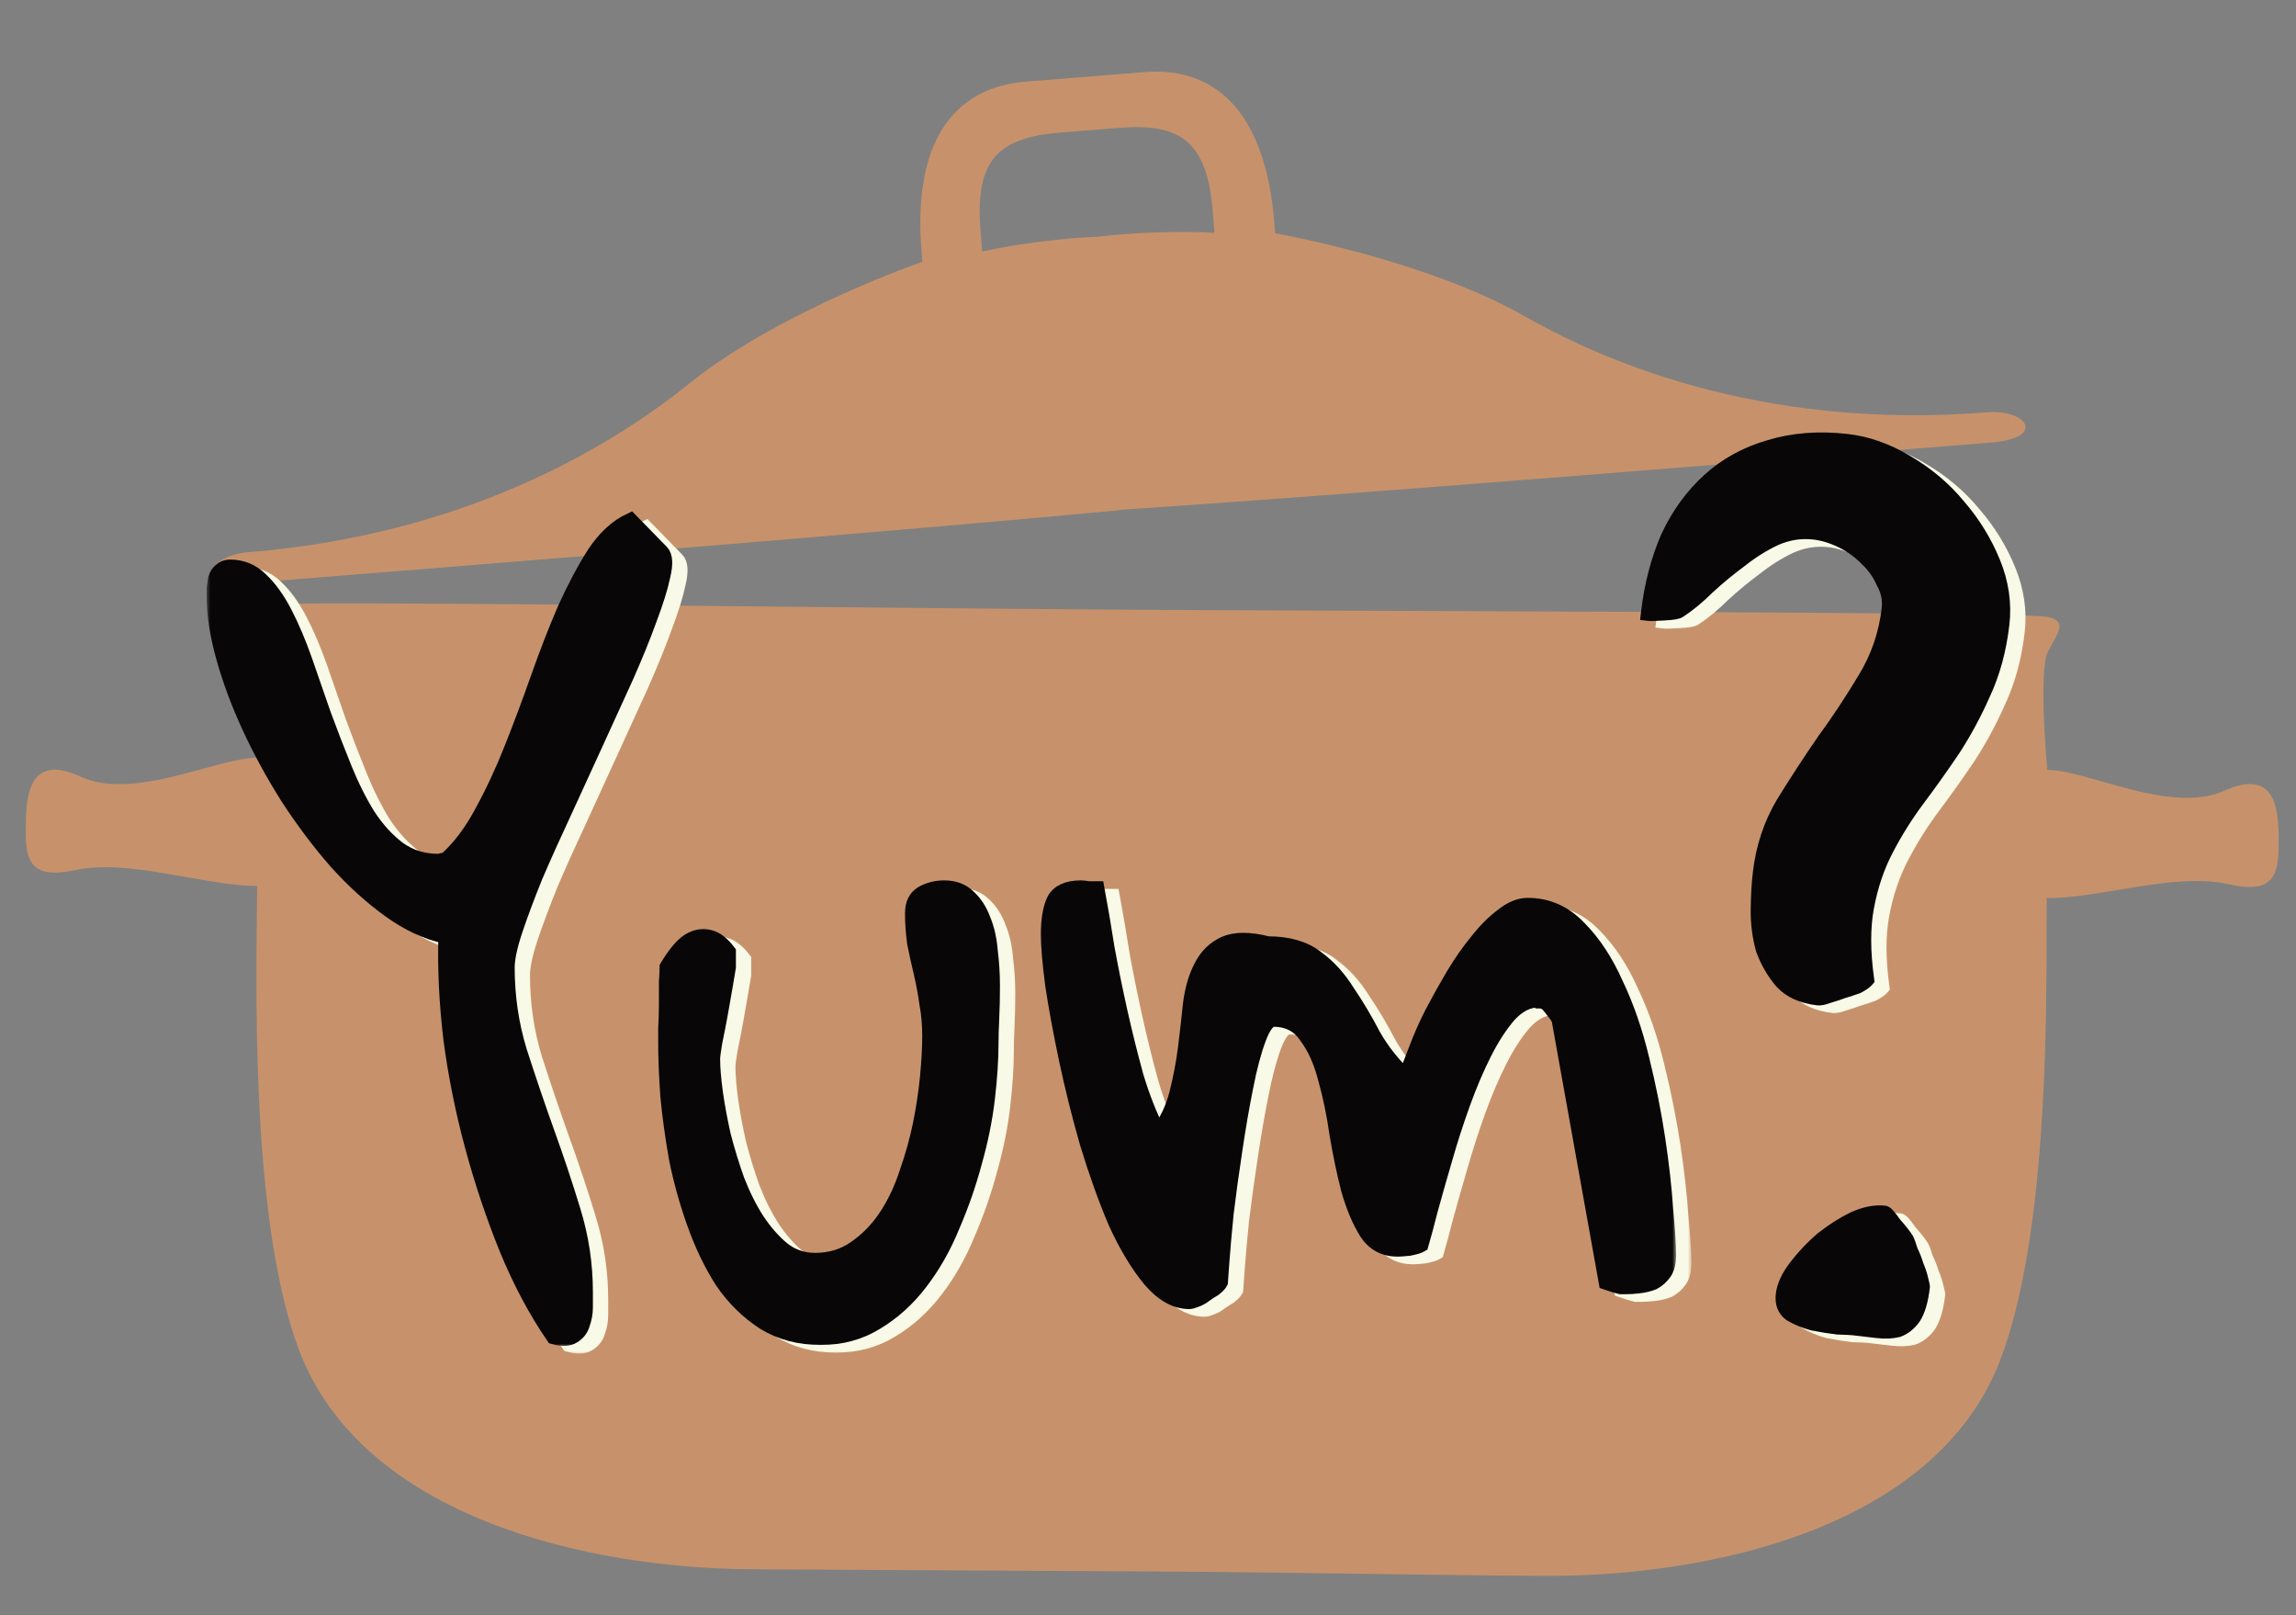 <svg width="300" height="211" viewBox="0 0 300 211" fill="none" xmlns="http://www.w3.org/2000/svg">
<rect x="0" y="0" width="300" height="211" fill="#808080" stroke="none"/>
<path opacity="0.6" fill-rule="evenodd" clip-rule="evenodd" d="M146.427 66.593L146.429 66.629C119.314 69.225 61.048 73.878 39.035 75.635C36.22 75.86 33.997 76.037 32.509 76.157C25.291 76.738 27.187 72.557 32.436 72.135C62.62 69.706 81.701 56.859 90.257 49.952C98.939 42.942 112.815 36.917 120.521 34.194L120.409 32.8C119.175 17.472 125.456 11.357 133.986 10.671L141.204 10.09L141.204 10.09L149.567 9.417C158.097 8.731 165.274 13.764 166.507 29.092L166.619 30.485C174.662 31.942 189.322 35.671 199.013 41.202C208.563 46.653 229.453 56.284 259.636 53.856C264.885 53.434 267.418 57.221 260.201 57.802C258.794 57.915 256.727 58.082 254.119 58.294C232.565 60.039 174.079 64.775 146.427 66.593ZM142.909 16.965L146.19 16.701C154.376 16.043 157.736 18.577 158.465 27.635L158.689 30.422C154.088 30.122 147.629 30.398 143.454 30.918C139.25 31.072 132.832 31.832 128.339 32.863L128.114 30.077C127.386 21.019 130.298 17.98 138.483 17.321L142.909 16.965L142.909 16.965Z" fill="#F79E5D"/>
<path opacity="0.6" fill-rule="evenodd" clip-rule="evenodd" d="M104.035 79.262C121.085 79.428 138.104 79.594 151.034 79.665L151.034 79.665C160.78 79.719 172.808 79.763 185.402 79.81C223.025 79.948 265.694 80.105 267.622 80.598C269.766 81.147 269.224 82.128 268.23 83.927C268.031 84.286 267.814 84.679 267.597 85.107C266.294 87.677 267.511 100.566 267.511 100.566C269.387 100.577 271.914 101.299 274.712 102.098C279.92 103.586 286.065 105.341 290.686 103.272C297.789 100.09 297.753 106.532 297.732 110.396C297.711 114.261 297.052 116.834 291.262 115.514C287 114.542 281.794 115.408 276.779 116.242C273.466 116.793 270.237 117.33 267.418 117.314C267.413 118.319 267.413 119.485 267.413 120.786C267.413 134.208 267.413 162.068 261.285 177.831C252.79 199.685 223.124 205.962 201.867 205.844C193.564 205.798 185.538 205.686 177.323 205.57C168.714 205.449 159.897 205.325 150.338 205.272L150.338 205.272L98.162 204.983C76.906 204.865 47.311 198.259 39.059 176.312C33.106 160.482 33.416 132.624 33.565 119.202C33.579 117.902 33.592 116.736 33.597 115.731C30.779 115.715 27.556 115.143 24.249 114.555C19.244 113.665 14.047 112.742 9.775 113.666C3.971 114.922 3.341 112.342 3.362 108.478C3.384 104.613 3.419 98.171 10.487 101.431C15.085 103.552 21.248 101.865 26.473 100.435C29.279 99.667 31.814 98.973 33.69 98.983C33.69 98.983 35.05 86.108 33.776 83.524C33.564 83.094 33.351 82.699 33.156 82.337C32.182 80.527 31.651 79.54 33.801 79.015C35.523 78.595 69.842 78.929 104.035 79.262Z" fill="#F79E5D"/>
<mask id="path-3-outside-1_7_73" maskUnits="userSpaceOnUse" x="29" y="67" width="192" height="110" fill="black">
<rect fill="white" x="29" y="67" width="192" height="110"/>
<path d="M60.281 123.281C57.844 122.781 55.406 121.656 52.969 119.906C50.531 118.156 48.188 116.031 45.938 113.531C43.75 111.031 41.656 108.25 39.656 105.188C37.719 102.125 36.031 99.031 34.594 95.906C33.156 92.781 32.031 89.75 31.219 86.812C30.406 83.875 30 81.25 30 78.938C30 78.625 30 78.25 30 77.812C30.062 77.375 30.125 76.969 30.188 76.594C30.312 76.156 30.531 75.812 30.844 75.562C31.156 75.25 31.562 75.094 32.062 75.094C33.625 75.094 34.969 75.656 36.094 76.781C37.219 77.844 38.25 79.281 39.188 81.094C40.125 82.906 41 84.969 41.812 87.281C42.625 89.594 43.438 91.938 44.25 94.312C45.125 96.688 46.031 99.031 46.969 101.344C47.906 103.656 48.938 105.719 50.062 107.531C51.25 109.344 52.594 110.812 54.094 111.938C55.594 113 57.312 113.531 59.25 113.531C59.375 113.531 59.531 113.5 59.719 113.438C59.969 113.375 60.156 113.344 60.281 113.344C62.031 111.781 63.594 109.719 64.969 107.156C66.406 104.531 67.719 101.719 68.906 98.719C70.094 95.719 71.25 92.625 72.375 89.438C73.5 86.25 74.656 83.281 75.844 80.531C77.094 77.781 78.375 75.375 79.688 73.312C81.062 71.25 82.625 69.812 84.375 69L88.406 73.125C88.906 73.625 88.969 74.656 88.594 76.219C88.281 77.719 87.688 79.625 86.812 81.938C86 84.188 84.969 86.719 83.719 89.531C82.469 92.281 81.156 95.156 79.781 98.156C78.406 101.156 77.031 104.156 75.656 107.156C74.281 110.094 73.031 112.875 71.906 115.5C70.844 118.125 69.969 120.469 69.281 122.531C68.594 124.594 68.25 126.219 68.25 127.406C68.25 131.156 68.781 134.781 69.844 138.281C70.969 141.781 72.156 145.281 73.406 148.781C74.656 152.219 75.812 155.688 76.875 159.188C77.938 162.625 78.469 166.156 78.469 169.781C78.469 170.281 78.469 170.938 78.469 171.75C78.469 172.5 78.344 173.219 78.094 173.906C77.906 174.594 77.5 175.125 76.875 175.5C76.312 175.875 75.469 175.906 74.344 175.594C72.031 172.219 70 168.406 68.25 164.156C66.5 159.844 65 155.375 63.75 150.75C62.5 146.125 61.562 141.469 60.938 136.781C60.375 132.031 60.156 127.531 60.281 123.281Z"/>
<path d="M89 137.25C89 136.875 89 136.219 89 135.281C89.062 134.281 89.094 133.25 89.094 132.188C89.094 131.125 89.094 130.156 89.094 129.281C89.156 128.344 89.188 127.688 89.188 127.312C89.625 126.562 90.125 125.844 90.688 125.156C91.312 124.406 91.938 123.906 92.562 123.656C93.25 123.344 93.969 123.281 94.719 123.469C95.531 123.656 96.344 124.281 97.156 125.344V127.312C97.094 127.625 96.969 128.375 96.781 129.562C96.594 130.688 96.375 131.938 96.125 133.312C95.875 134.688 95.625 135.969 95.375 137.156C95.188 138.281 95.094 139 95.094 139.312C95.094 140.5 95.219 142 95.469 143.812C95.719 145.562 96.062 147.406 96.5 149.344C97 151.281 97.594 153.219 98.281 155.156C99.031 157.094 99.906 158.844 100.906 160.406C101.906 161.906 103 163.156 104.188 164.156C105.438 165.156 106.875 165.656 108.5 165.656C110.5 165.656 112.25 165.125 113.75 164.062C115.312 163 116.656 161.625 117.781 159.938C118.906 158.25 119.812 156.344 120.5 154.219C121.25 152.094 121.844 149.969 122.281 147.844C122.719 145.656 123.031 143.562 123.219 141.562C123.406 139.562 123.5 137.812 123.5 136.312C123.5 134.812 123.375 133.406 123.125 132.094C122.938 130.719 122.688 129.375 122.375 128.062C122.062 126.75 121.781 125.469 121.531 124.219C121.344 122.906 121.25 121.594 121.25 120.281C121.25 119.094 121.656 118.25 122.469 117.75C123.344 117.25 124.312 117 125.375 117C126.688 117 127.75 117.406 128.562 118.219C129.375 118.969 130 119.938 130.438 121.125C130.938 122.312 131.25 123.688 131.375 125.25C131.562 126.75 131.656 128.25 131.656 129.75C131.656 131.25 131.625 132.688 131.562 134.062C131.5 135.375 131.469 136.438 131.469 137.25C131.469 139.375 131.312 141.781 131 144.469C130.688 147.156 130.125 149.938 129.312 152.812C128.562 155.625 127.594 158.406 126.406 161.156C125.281 163.906 123.875 166.375 122.188 168.562C120.562 170.688 118.656 172.406 116.469 173.719C114.344 175.031 111.938 175.688 109.25 175.688C106.438 175.688 103.969 175.031 101.844 173.719C99.719 172.344 97.906 170.562 96.406 168.375C94.969 166.125 93.75 163.594 92.75 160.781C91.75 157.969 90.969 155.156 90.406 152.344C89.906 149.531 89.531 146.812 89.281 144.188C89.094 141.5 89 139.188 89 137.25Z"/>
<path d="M139 123.051C139 121.148 139.251 119.664 139.754 118.598C140.32 117.533 141.483 117 143.243 117C143.432 117 143.778 117.038 144.281 117.114C144.846 117.114 145.192 117.114 145.318 117.114C145.758 119.474 146.198 122.061 146.638 124.877C147.141 127.617 147.707 130.395 148.335 133.211C148.964 136.027 149.655 138.805 150.41 141.545C151.227 144.285 152.201 146.759 153.333 148.966C154.464 147.52 155.282 145.808 155.785 143.829C156.288 141.85 156.665 139.871 156.916 137.892C157.168 135.837 157.388 133.896 157.576 132.07C157.828 130.167 158.299 128.569 158.991 127.275C159.682 125.905 160.688 124.915 162.008 124.307C163.391 123.698 165.277 123.698 167.666 124.307C170.306 124.307 172.412 124.915 173.984 126.133C175.555 127.275 176.907 128.759 178.038 130.586C179.233 132.336 180.364 134.239 181.433 136.294C182.565 138.273 183.979 140.061 185.676 141.66C186.054 140.67 186.525 139.452 187.091 138.006C187.657 136.484 188.348 134.924 189.165 133.326C190.045 131.651 190.957 130.015 191.9 128.416C192.906 126.742 193.943 125.258 195.012 123.964C196.08 122.594 197.18 121.49 198.312 120.653C199.444 119.74 200.544 119.283 201.612 119.283C204.19 119.283 206.421 120.273 208.307 122.252C210.193 124.154 211.796 126.59 213.116 129.558C214.499 132.45 215.631 135.723 216.511 139.376C217.391 142.953 218.083 146.416 218.586 149.765C219.088 153.114 219.434 156.197 219.623 159.013C219.874 161.753 220 163.732 220 164.949C220 165.939 219.811 166.7 219.434 167.233C219.057 167.765 218.586 168.184 218.02 168.488C217.454 168.717 216.825 168.869 216.134 168.945C215.505 169.021 214.908 169.059 214.342 169.059C214.217 169.059 214.028 169.059 213.776 169.059C213.525 168.983 213.242 168.907 212.928 168.831C212.676 168.755 212.331 168.641 211.891 168.488L205.761 134.353C205.761 134.125 205.51 133.706 205.007 133.097C204.504 132.412 204.127 131.994 203.875 131.841C203.687 131.841 203.53 131.803 203.404 131.727C203.278 131.727 203.184 131.727 203.121 131.727C203.058 131.651 202.995 131.613 202.932 131.613C201.612 131.613 200.355 132.26 199.161 133.554C198.029 134.848 196.96 136.484 195.955 138.463C194.949 140.442 194.006 142.649 193.126 145.085C192.246 147.52 191.46 149.956 190.768 152.391C190.077 154.751 189.448 156.958 188.882 159.013C188.38 160.992 187.971 162.514 187.657 163.579C187.405 163.732 186.902 163.884 186.148 164.036C185.393 164.112 184.891 164.15 184.639 164.15C182.879 164.15 181.527 163.427 180.584 161.981C179.641 160.459 178.856 158.594 178.227 156.387C177.661 154.18 177.158 151.782 176.718 149.195C176.341 146.531 175.838 144.095 175.21 141.888C174.644 139.681 173.827 137.854 172.758 136.408C171.752 134.886 170.306 134.125 168.42 134.125C167.729 134.125 167.069 134.962 166.44 136.636C165.811 138.311 165.246 140.442 164.743 143.03C164.24 145.541 163.768 148.281 163.328 151.249C162.888 154.142 162.511 156.882 162.197 159.469C161.945 161.981 161.757 164.112 161.631 165.863C161.505 167.613 161.442 168.488 161.442 168.488C161.317 168.717 161.065 168.983 160.688 169.288C160.311 169.516 159.902 169.782 159.462 170.087C159.085 170.391 158.676 170.619 158.236 170.772C157.859 170.924 157.576 171 157.388 171C155.627 171 153.93 170.049 152.296 168.146C150.661 166.167 149.153 163.655 147.77 160.611C146.449 157.49 145.224 154.066 144.092 150.336C143.023 146.607 142.112 142.953 141.357 139.376C140.603 135.799 140.006 132.564 139.566 129.672C139.189 126.78 139 124.573 139 123.051Z"/>
</mask>
<path d="M60.281 123.281C57.844 122.781 55.406 121.656 52.969 119.906C50.531 118.156 48.188 116.031 45.938 113.531C43.75 111.031 41.656 108.25 39.656 105.188C37.719 102.125 36.031 99.031 34.594 95.906C33.156 92.781 32.031 89.75 31.219 86.812C30.406 83.875 30 81.25 30 78.938C30 78.625 30 78.25 30 77.812C30.062 77.375 30.125 76.969 30.188 76.594C30.312 76.156 30.531 75.812 30.844 75.562C31.156 75.25 31.562 75.094 32.062 75.094C33.625 75.094 34.969 75.656 36.094 76.781C37.219 77.844 38.25 79.281 39.188 81.094C40.125 82.906 41 84.969 41.812 87.281C42.625 89.594 43.438 91.938 44.25 94.312C45.125 96.688 46.031 99.031 46.969 101.344C47.906 103.656 48.938 105.719 50.062 107.531C51.25 109.344 52.594 110.812 54.094 111.938C55.594 113 57.312 113.531 59.25 113.531C59.375 113.531 59.531 113.5 59.719 113.438C59.969 113.375 60.156 113.344 60.281 113.344C62.031 111.781 63.594 109.719 64.969 107.156C66.406 104.531 67.719 101.719 68.906 98.719C70.094 95.719 71.25 92.625 72.375 89.438C73.5 86.25 74.656 83.281 75.844 80.531C77.094 77.781 78.375 75.375 79.688 73.312C81.062 71.25 82.625 69.812 84.375 69L88.406 73.125C88.906 73.625 88.969 74.656 88.594 76.219C88.281 77.719 87.688 79.625 86.812 81.938C86 84.188 84.969 86.719 83.719 89.531C82.469 92.281 81.156 95.156 79.781 98.156C78.406 101.156 77.031 104.156 75.656 107.156C74.281 110.094 73.031 112.875 71.906 115.5C70.844 118.125 69.969 120.469 69.281 122.531C68.594 124.594 68.25 126.219 68.25 127.406C68.25 131.156 68.781 134.781 69.844 138.281C70.969 141.781 72.156 145.281 73.406 148.781C74.656 152.219 75.812 155.688 76.875 159.188C77.938 162.625 78.469 166.156 78.469 169.781C78.469 170.281 78.469 170.938 78.469 171.75C78.469 172.5 78.344 173.219 78.094 173.906C77.906 174.594 77.5 175.125 76.875 175.5C76.312 175.875 75.469 175.906 74.344 175.594C72.031 172.219 70 168.406 68.25 164.156C66.5 159.844 65 155.375 63.75 150.75C62.5 146.125 61.562 141.469 60.938 136.781C60.375 132.031 60.156 127.531 60.281 123.281Z" fill="#F8F9E6"/>
<path d="M89 137.25C89 136.875 89 136.219 89 135.281C89.062 134.281 89.094 133.25 89.094 132.188C89.094 131.125 89.094 130.156 89.094 129.281C89.156 128.344 89.188 127.688 89.188 127.312C89.625 126.562 90.125 125.844 90.688 125.156C91.312 124.406 91.938 123.906 92.562 123.656C93.25 123.344 93.969 123.281 94.719 123.469C95.531 123.656 96.344 124.281 97.156 125.344V127.312C97.094 127.625 96.969 128.375 96.781 129.562C96.594 130.688 96.375 131.938 96.125 133.312C95.875 134.688 95.625 135.969 95.375 137.156C95.188 138.281 95.094 139 95.094 139.312C95.094 140.5 95.219 142 95.469 143.812C95.719 145.562 96.062 147.406 96.5 149.344C97 151.281 97.594 153.219 98.281 155.156C99.031 157.094 99.906 158.844 100.906 160.406C101.906 161.906 103 163.156 104.188 164.156C105.438 165.156 106.875 165.656 108.5 165.656C110.5 165.656 112.25 165.125 113.75 164.062C115.312 163 116.656 161.625 117.781 159.938C118.906 158.25 119.812 156.344 120.5 154.219C121.25 152.094 121.844 149.969 122.281 147.844C122.719 145.656 123.031 143.562 123.219 141.562C123.406 139.562 123.5 137.812 123.5 136.312C123.5 134.812 123.375 133.406 123.125 132.094C122.938 130.719 122.688 129.375 122.375 128.062C122.062 126.75 121.781 125.469 121.531 124.219C121.344 122.906 121.25 121.594 121.25 120.281C121.25 119.094 121.656 118.25 122.469 117.75C123.344 117.25 124.312 117 125.375 117C126.688 117 127.75 117.406 128.562 118.219C129.375 118.969 130 119.938 130.438 121.125C130.938 122.312 131.25 123.688 131.375 125.25C131.562 126.75 131.656 128.25 131.656 129.75C131.656 131.25 131.625 132.688 131.562 134.062C131.5 135.375 131.469 136.438 131.469 137.25C131.469 139.375 131.312 141.781 131 144.469C130.688 147.156 130.125 149.938 129.312 152.812C128.562 155.625 127.594 158.406 126.406 161.156C125.281 163.906 123.875 166.375 122.188 168.562C120.562 170.688 118.656 172.406 116.469 173.719C114.344 175.031 111.938 175.688 109.25 175.688C106.438 175.688 103.969 175.031 101.844 173.719C99.719 172.344 97.906 170.562 96.406 168.375C94.969 166.125 93.75 163.594 92.75 160.781C91.75 157.969 90.969 155.156 90.406 152.344C89.906 149.531 89.531 146.812 89.281 144.188C89.094 141.5 89 139.188 89 137.25Z" fill="#F8F9E6"/>
<path d="M139 123.051C139 121.148 139.251 119.664 139.754 118.598C140.32 117.533 141.483 117 143.243 117C143.432 117 143.778 117.038 144.281 117.114C144.846 117.114 145.192 117.114 145.318 117.114C145.758 119.474 146.198 122.061 146.638 124.877C147.141 127.617 147.707 130.395 148.335 133.211C148.964 136.027 149.655 138.805 150.41 141.545C151.227 144.285 152.201 146.759 153.333 148.966C154.464 147.52 155.282 145.808 155.785 143.829C156.288 141.85 156.665 139.871 156.916 137.892C157.168 135.837 157.388 133.896 157.576 132.07C157.828 130.167 158.299 128.569 158.991 127.275C159.682 125.905 160.688 124.915 162.008 124.307C163.391 123.698 165.277 123.698 167.666 124.307C170.306 124.307 172.412 124.915 173.984 126.133C175.555 127.275 176.907 128.759 178.038 130.586C179.233 132.336 180.364 134.239 181.433 136.294C182.565 138.273 183.979 140.061 185.676 141.66C186.054 140.67 186.525 139.452 187.091 138.006C187.657 136.484 188.348 134.924 189.165 133.326C190.045 131.651 190.957 130.015 191.9 128.416C192.906 126.742 193.943 125.258 195.012 123.964C196.08 122.594 197.18 121.49 198.312 120.653C199.444 119.74 200.544 119.283 201.612 119.283C204.19 119.283 206.421 120.273 208.307 122.252C210.193 124.154 211.796 126.59 213.116 129.558C214.499 132.45 215.631 135.723 216.511 139.376C217.391 142.953 218.083 146.416 218.586 149.765C219.088 153.114 219.434 156.197 219.623 159.013C219.874 161.753 220 163.732 220 164.949C220 165.939 219.811 166.7 219.434 167.233C219.057 167.765 218.586 168.184 218.02 168.488C217.454 168.717 216.825 168.869 216.134 168.945C215.505 169.021 214.908 169.059 214.342 169.059C214.217 169.059 214.028 169.059 213.776 169.059C213.525 168.983 213.242 168.907 212.928 168.831C212.676 168.755 212.331 168.641 211.891 168.488L205.761 134.353C205.761 134.125 205.51 133.706 205.007 133.097C204.504 132.412 204.127 131.994 203.875 131.841C203.687 131.841 203.53 131.803 203.404 131.727C203.278 131.727 203.184 131.727 203.121 131.727C203.058 131.651 202.995 131.613 202.932 131.613C201.612 131.613 200.355 132.26 199.161 133.554C198.029 134.848 196.96 136.484 195.955 138.463C194.949 140.442 194.006 142.649 193.126 145.085C192.246 147.52 191.46 149.956 190.768 152.391C190.077 154.751 189.448 156.958 188.882 159.013C188.38 160.992 187.971 162.514 187.657 163.579C187.405 163.732 186.902 163.884 186.148 164.036C185.393 164.112 184.891 164.15 184.639 164.15C182.879 164.15 181.527 163.427 180.584 161.981C179.641 160.459 178.856 158.594 178.227 156.387C177.661 154.18 177.158 151.782 176.718 149.195C176.341 146.531 175.838 144.095 175.21 141.888C174.644 139.681 173.827 137.854 172.758 136.408C171.752 134.886 170.306 134.125 168.42 134.125C167.729 134.125 167.069 134.962 166.44 136.636C165.811 138.311 165.246 140.442 164.743 143.03C164.24 145.541 163.768 148.281 163.328 151.249C162.888 154.142 162.511 156.882 162.197 159.469C161.945 161.981 161.757 164.112 161.631 165.863C161.505 167.613 161.442 168.488 161.442 168.488C161.317 168.717 161.065 168.983 160.688 169.288C160.311 169.516 159.902 169.782 159.462 170.087C159.085 170.391 158.676 170.619 158.236 170.772C157.859 170.924 157.576 171 157.388 171C155.627 171 153.93 170.049 152.296 168.146C150.661 166.167 149.153 163.655 147.77 160.611C146.449 157.49 145.224 154.066 144.092 150.336C143.023 146.607 142.112 142.953 141.357 139.376C140.603 135.799 140.006 132.564 139.566 129.672C139.189 126.78 139 124.573 139 123.051Z" fill="#F8F9E6"/>
<path d="M60.281 123.281C57.844 122.781 55.406 121.656 52.969 119.906C50.531 118.156 48.188 116.031 45.938 113.531C43.75 111.031 41.656 108.25 39.656 105.188C37.719 102.125 36.031 99.031 34.594 95.906C33.156 92.781 32.031 89.75 31.219 86.812C30.406 83.875 30 81.25 30 78.938C30 78.625 30 78.25 30 77.812C30.062 77.375 30.125 76.969 30.188 76.594C30.312 76.156 30.531 75.812 30.844 75.562C31.156 75.25 31.562 75.094 32.062 75.094C33.625 75.094 34.969 75.656 36.094 76.781C37.219 77.844 38.25 79.281 39.188 81.094C40.125 82.906 41 84.969 41.812 87.281C42.625 89.594 43.438 91.938 44.25 94.312C45.125 96.688 46.031 99.031 46.969 101.344C47.906 103.656 48.938 105.719 50.062 107.531C51.25 109.344 52.594 110.812 54.094 111.938C55.594 113 57.312 113.531 59.25 113.531C59.375 113.531 59.531 113.5 59.719 113.438C59.969 113.375 60.156 113.344 60.281 113.344C62.031 111.781 63.594 109.719 64.969 107.156C66.406 104.531 67.719 101.719 68.906 98.719C70.094 95.719 71.25 92.625 72.375 89.438C73.5 86.25 74.656 83.281 75.844 80.531C77.094 77.781 78.375 75.375 79.688 73.312C81.062 71.25 82.625 69.812 84.375 69L88.406 73.125C88.906 73.625 88.969 74.656 88.594 76.219C88.281 77.719 87.688 79.625 86.812 81.938C86 84.188 84.969 86.719 83.719 89.531C82.469 92.281 81.156 95.156 79.781 98.156C78.406 101.156 77.031 104.156 75.656 107.156C74.281 110.094 73.031 112.875 71.906 115.5C70.844 118.125 69.969 120.469 69.281 122.531C68.594 124.594 68.25 126.219 68.25 127.406C68.25 131.156 68.781 134.781 69.844 138.281C70.969 141.781 72.156 145.281 73.406 148.781C74.656 152.219 75.812 155.688 76.875 159.188C77.938 162.625 78.469 166.156 78.469 169.781C78.469 170.281 78.469 170.938 78.469 171.75C78.469 172.5 78.344 173.219 78.094 173.906C77.906 174.594 77.5 175.125 76.875 175.5C76.312 175.875 75.469 175.906 74.344 175.594C72.031 172.219 70 168.406 68.25 164.156C66.5 159.844 65 155.375 63.75 150.75C62.5 146.125 61.562 141.469 60.938 136.781C60.375 132.031 60.156 127.531 60.281 123.281Z" stroke="#F8F9E6" stroke-width="2" mask="url(#path-3-outside-1_7_73)"/>
<path d="M89 137.25C89 136.875 89 136.219 89 135.281C89.062 134.281 89.094 133.25 89.094 132.188C89.094 131.125 89.094 130.156 89.094 129.281C89.156 128.344 89.188 127.688 89.188 127.312C89.625 126.562 90.125 125.844 90.688 125.156C91.312 124.406 91.938 123.906 92.562 123.656C93.25 123.344 93.969 123.281 94.719 123.469C95.531 123.656 96.344 124.281 97.156 125.344V127.312C97.094 127.625 96.969 128.375 96.781 129.562C96.594 130.688 96.375 131.938 96.125 133.312C95.875 134.688 95.625 135.969 95.375 137.156C95.188 138.281 95.094 139 95.094 139.312C95.094 140.5 95.219 142 95.469 143.812C95.719 145.562 96.062 147.406 96.5 149.344C97 151.281 97.594 153.219 98.281 155.156C99.031 157.094 99.906 158.844 100.906 160.406C101.906 161.906 103 163.156 104.188 164.156C105.438 165.156 106.875 165.656 108.5 165.656C110.5 165.656 112.25 165.125 113.75 164.062C115.312 163 116.656 161.625 117.781 159.938C118.906 158.25 119.812 156.344 120.5 154.219C121.25 152.094 121.844 149.969 122.281 147.844C122.719 145.656 123.031 143.562 123.219 141.562C123.406 139.562 123.5 137.812 123.5 136.312C123.5 134.812 123.375 133.406 123.125 132.094C122.938 130.719 122.688 129.375 122.375 128.062C122.062 126.75 121.781 125.469 121.531 124.219C121.344 122.906 121.25 121.594 121.25 120.281C121.25 119.094 121.656 118.25 122.469 117.75C123.344 117.25 124.312 117 125.375 117C126.688 117 127.75 117.406 128.562 118.219C129.375 118.969 130 119.938 130.438 121.125C130.938 122.312 131.25 123.688 131.375 125.25C131.562 126.75 131.656 128.25 131.656 129.75C131.656 131.25 131.625 132.688 131.562 134.062C131.5 135.375 131.469 136.438 131.469 137.25C131.469 139.375 131.312 141.781 131 144.469C130.688 147.156 130.125 149.938 129.312 152.812C128.562 155.625 127.594 158.406 126.406 161.156C125.281 163.906 123.875 166.375 122.188 168.562C120.562 170.688 118.656 172.406 116.469 173.719C114.344 175.031 111.938 175.688 109.25 175.688C106.438 175.688 103.969 175.031 101.844 173.719C99.719 172.344 97.906 170.562 96.406 168.375C94.969 166.125 93.75 163.594 92.75 160.781C91.75 157.969 90.969 155.156 90.406 152.344C89.906 149.531 89.531 146.812 89.281 144.188C89.094 141.5 89 139.188 89 137.25Z" stroke="#F8F9E6" stroke-width="2" mask="url(#path-3-outside-1_7_73)"/>
<path d="M139 123.051C139 121.148 139.251 119.664 139.754 118.598C140.32 117.533 141.483 117 143.243 117C143.432 117 143.778 117.038 144.281 117.114C144.846 117.114 145.192 117.114 145.318 117.114C145.758 119.474 146.198 122.061 146.638 124.877C147.141 127.617 147.707 130.395 148.335 133.211C148.964 136.027 149.655 138.805 150.41 141.545C151.227 144.285 152.201 146.759 153.333 148.966C154.464 147.52 155.282 145.808 155.785 143.829C156.288 141.85 156.665 139.871 156.916 137.892C157.168 135.837 157.388 133.896 157.576 132.07C157.828 130.167 158.299 128.569 158.991 127.275C159.682 125.905 160.688 124.915 162.008 124.307C163.391 123.698 165.277 123.698 167.666 124.307C170.306 124.307 172.412 124.915 173.984 126.133C175.555 127.275 176.907 128.759 178.038 130.586C179.233 132.336 180.364 134.239 181.433 136.294C182.565 138.273 183.979 140.061 185.676 141.66C186.054 140.67 186.525 139.452 187.091 138.006C187.657 136.484 188.348 134.924 189.165 133.326C190.045 131.651 190.957 130.015 191.9 128.416C192.906 126.742 193.943 125.258 195.012 123.964C196.08 122.594 197.18 121.49 198.312 120.653C199.444 119.74 200.544 119.283 201.612 119.283C204.19 119.283 206.421 120.273 208.307 122.252C210.193 124.154 211.796 126.59 213.116 129.558C214.499 132.45 215.631 135.723 216.511 139.376C217.391 142.953 218.083 146.416 218.586 149.765C219.088 153.114 219.434 156.197 219.623 159.013C219.874 161.753 220 163.732 220 164.949C220 165.939 219.811 166.7 219.434 167.233C219.057 167.765 218.586 168.184 218.02 168.488C217.454 168.717 216.825 168.869 216.134 168.945C215.505 169.021 214.908 169.059 214.342 169.059C214.217 169.059 214.028 169.059 213.776 169.059C213.525 168.983 213.242 168.907 212.928 168.831C212.676 168.755 212.331 168.641 211.891 168.488L205.761 134.353C205.761 134.125 205.51 133.706 205.007 133.097C204.504 132.412 204.127 131.994 203.875 131.841C203.687 131.841 203.53 131.803 203.404 131.727C203.278 131.727 203.184 131.727 203.121 131.727C203.058 131.651 202.995 131.613 202.932 131.613C201.612 131.613 200.355 132.26 199.161 133.554C198.029 134.848 196.96 136.484 195.955 138.463C194.949 140.442 194.006 142.649 193.126 145.085C192.246 147.52 191.46 149.956 190.768 152.391C190.077 154.751 189.448 156.958 188.882 159.013C188.38 160.992 187.971 162.514 187.657 163.579C187.405 163.732 186.902 163.884 186.148 164.036C185.393 164.112 184.891 164.15 184.639 164.15C182.879 164.15 181.527 163.427 180.584 161.981C179.641 160.459 178.856 158.594 178.227 156.387C177.661 154.18 177.158 151.782 176.718 149.195C176.341 146.531 175.838 144.095 175.21 141.888C174.644 139.681 173.827 137.854 172.758 136.408C171.752 134.886 170.306 134.125 168.42 134.125C167.729 134.125 167.069 134.962 166.44 136.636C165.811 138.311 165.246 140.442 164.743 143.03C164.24 145.541 163.768 148.281 163.328 151.249C162.888 154.142 162.511 156.882 162.197 159.469C161.945 161.981 161.757 164.112 161.631 165.863C161.505 167.613 161.442 168.488 161.442 168.488C161.317 168.717 161.065 168.983 160.688 169.288C160.311 169.516 159.902 169.782 159.462 170.087C159.085 170.391 158.676 170.619 158.236 170.772C157.859 170.924 157.576 171 157.388 171C155.627 171 153.93 170.049 152.296 168.146C150.661 166.167 149.153 163.655 147.77 160.611C146.449 157.49 145.224 154.066 144.092 150.336C143.023 146.607 142.112 142.953 141.357 139.376C140.603 135.799 140.006 132.564 139.566 129.672C139.189 126.78 139 124.573 139 123.051Z" stroke="#F8F9E6" stroke-width="2" mask="url(#path-3-outside-1_7_73)"/>
<path d="M239.778 162.528L239.77 162.534L239.762 162.541C238.485 163.642 237.337 164.855 236.32 166.179C235.292 167.518 234.675 168.808 234.53 170.046C234.383 171.305 234.754 172.338 235.707 173.026L235.725 173.039L235.744 173.05C236.578 173.546 237.558 173.953 238.679 174.278L238.701 174.284L238.722 174.289C239.925 174.524 241.044 174.703 242.077 174.823L242.1 174.826L242.123 174.826C243.154 174.852 243.832 174.887 244.177 174.927L244.183 174.928L244.19 174.928L244.196 174.929L244.203 174.93L244.209 174.931L244.216 174.931L244.222 174.932L244.229 174.933L244.235 174.934L244.242 174.935L244.248 174.935L244.255 174.936L244.261 174.937L244.267 174.938L244.274 174.938L244.28 174.939L244.287 174.94L244.293 174.941L244.3 174.941L244.306 174.942L244.313 174.943L244.319 174.944L244.326 174.944L244.332 174.945L244.339 174.946L244.345 174.947L244.352 174.947L244.358 174.948L244.364 174.949L244.371 174.95L244.377 174.95L244.384 174.951L244.39 174.952L244.397 174.953L244.403 174.953L244.41 174.954L244.416 174.955L244.422 174.956L244.429 174.956L244.435 174.957L244.442 174.958L244.448 174.959L244.455 174.959L244.461 174.96L244.467 174.961L244.474 174.962L244.48 174.962L244.487 174.963L244.493 174.964L244.499 174.965L244.506 174.965L244.512 174.966L244.519 174.967L244.525 174.968L244.531 174.968L244.538 174.969L244.544 174.97L244.551 174.971L244.557 174.971L244.563 174.972L244.57 174.973L244.576 174.974L244.582 174.974L244.589 174.975L244.595 174.976L244.602 174.977L244.608 174.977L244.614 174.978L244.621 174.979L244.627 174.98L244.633 174.98L244.64 174.981L244.646 174.982L244.652 174.983L244.659 174.983L244.665 174.984L244.672 174.985L244.678 174.985L244.684 174.986L244.691 174.987L244.697 174.988L244.703 174.988L244.71 174.989L244.716 174.99L244.722 174.991L244.729 174.991L244.735 174.992L244.741 174.993L244.748 174.994L244.754 174.994L244.76 174.995L244.766 174.996L244.773 174.997L244.779 174.997L244.785 174.998L244.792 174.999L244.798 175L244.804 175L244.811 175.001L244.817 175.002L244.823 175.002L244.83 175.003L244.836 175.004L244.842 175.005L244.848 175.005L244.855 175.006L244.861 175.007L244.867 175.008L244.874 175.008L244.88 175.009L244.886 175.01L244.892 175.011L244.899 175.011L244.905 175.012L244.911 175.013L244.917 175.013L244.924 175.014L244.93 175.015L244.936 175.016L244.942 175.016L244.949 175.017L244.955 175.018L244.961 175.019L244.967 175.019L244.974 175.02L244.98 175.021L244.986 175.021L244.992 175.022L244.999 175.023L245.005 175.024L245.011 175.024L245.017 175.025L245.024 175.026L245.03 175.027L245.036 175.027L245.042 175.028L245.048 175.029L245.055 175.029L245.061 175.03L245.067 175.031L245.073 175.032L245.08 175.032L245.086 175.033L245.092 175.034L245.098 175.035L245.104 175.035L245.111 175.036L245.117 175.037L245.123 175.037L245.129 175.038L245.135 175.039L245.142 175.04L245.148 175.04L245.154 175.041L245.16 175.042L245.166 175.043L245.172 175.043L245.179 175.044L245.185 175.045L245.191 175.045L245.197 175.046L245.203 175.047L245.209 175.048L245.216 175.048L245.222 175.049L245.228 175.05L245.234 175.05L245.24 175.051L245.246 175.052L245.253 175.053L245.259 175.053L245.265 175.054L245.271 175.055L245.277 175.055L245.283 175.056L245.289 175.057L245.296 175.058L245.302 175.058L245.308 175.059L245.314 175.06L245.32 175.06L245.326 175.061L245.332 175.062L245.338 175.063L245.345 175.063L245.351 175.064L245.357 175.065L245.363 175.065L245.369 175.066L245.375 175.067L245.381 175.068L245.387 175.068L245.393 175.069L245.4 175.07L245.406 175.07L245.412 175.071L245.418 175.072L245.424 175.073L245.43 175.073L245.436 175.074L245.442 175.075L245.448 175.075L245.454 175.076L245.46 175.077L245.467 175.078L245.473 175.078L245.479 175.079L245.485 175.08L245.491 175.08L245.497 175.081L245.503 175.082L245.509 175.083L245.515 175.083L245.521 175.084L245.527 175.085L245.533 175.085L245.539 175.086L245.545 175.087L245.551 175.087L245.557 175.088L245.563 175.089L245.569 175.09L245.576 175.09L245.582 175.091L245.588 175.092L245.594 175.092L245.6 175.093L245.606 175.094L245.612 175.095L245.618 175.095L245.624 175.096L245.63 175.097L245.636 175.097L245.642 175.098L245.648 175.099L245.654 175.099L245.66 175.1L245.666 175.101L245.672 175.102L245.678 175.102L245.684 175.103L245.69 175.104L245.696 175.104L245.702 175.105L245.708 175.106L245.714 175.106L245.72 175.107L245.726 175.108L245.732 175.109L245.738 175.109L245.744 175.11L245.75 175.111L245.756 175.111L245.762 175.112L245.768 175.113L245.774 175.113L245.78 175.114L245.786 175.115L245.791 175.116L245.797 175.116L245.803 175.117L245.809 175.118L245.815 175.118L245.821 175.119L245.827 175.12L245.833 175.12L245.839 175.121L245.845 175.122L245.851 175.122L245.857 175.123L245.863 175.124L245.869 175.125L245.875 175.125L245.881 175.126L245.887 175.127L245.893 175.127L245.898 175.128L245.904 175.129L245.91 175.129L245.916 175.13L245.922 175.131L245.928 175.131L245.934 175.132L245.94 175.133L245.946 175.134L245.952 175.134L245.958 175.135L245.963 175.136L245.969 175.136L245.975 175.137L245.981 175.138L245.987 175.138L245.993 175.139L245.999 175.14L246.005 175.14L246.011 175.141L246.016 175.142L246.022 175.142L246.028 175.143L246.034 175.144L246.04 175.145L246.046 175.145L246.052 175.146L246.058 175.147L246.063 175.147L246.069 175.148L246.075 175.149L246.081 175.149L246.087 175.15L246.093 175.151L246.099 175.151L246.104 175.152L246.11 175.153L246.116 175.153L246.122 175.154L246.128 175.155L246.134 175.155L246.139 175.156L246.145 175.157L246.151 175.158L246.157 175.158L246.163 175.159L246.169 175.16L246.174 175.16L246.18 175.161L246.186 175.162L246.192 175.162L246.198 175.163L246.204 175.164L246.209 175.164L246.215 175.165L246.221 175.166L246.227 175.166L246.233 175.167L246.238 175.168L246.244 175.168L246.25 175.169L246.256 175.17L246.262 175.17L246.267 175.171L246.273 175.172L246.279 175.172L246.285 175.173L246.291 175.174L246.296 175.174L246.302 175.175L246.308 175.176L246.314 175.176L246.319 175.177L246.325 175.178L246.331 175.178L246.337 175.179L246.342 175.18L246.348 175.181L246.354 175.181L246.36 175.182L246.365 175.183L246.371 175.183L246.377 175.184L246.383 175.185L246.388 175.185L246.394 175.186L246.4 175.187L246.406 175.187L246.411 175.188L246.417 175.189L246.423 175.189L246.429 175.19L246.434 175.191L246.44 175.191L246.446 175.192L246.452 175.193L246.457 175.193L246.463 175.194L246.469 175.195L246.474 175.195L246.48 175.196L246.486 175.197L246.492 175.197L246.497 175.198L246.503 175.199L246.509 175.199L246.514 175.2L246.52 175.201L246.526 175.201L246.531 175.202L246.537 175.203L246.543 175.203L246.549 175.204L246.554 175.205L246.56 175.205L246.566 175.206L246.571 175.207L246.577 175.207L246.583 175.208L246.588 175.209L246.594 175.209L246.6 175.21L246.605 175.211L246.611 175.211L246.617 175.212L246.622 175.213L246.628 175.213L246.634 175.214L246.639 175.214L246.645 175.215L246.65 175.216L246.656 175.216L246.662 175.217L246.667 175.218L246.673 175.218L246.679 175.219L246.684 175.22L246.69 175.22L246.696 175.221L246.701 175.222L246.707 175.222L246.712 175.223L246.718 175.224L246.724 175.224L246.729 175.225L246.735 175.226L246.741 175.226L246.746 175.227L246.752 175.228L246.757 175.228L246.763 175.229L246.769 175.23L246.774 175.23L246.78 175.231L246.785 175.232L246.791 175.232L246.797 175.233L246.802 175.234L246.808 175.234L246.813 175.235L246.819 175.235L246.825 175.236L246.83 175.237L246.836 175.237L246.841 175.238L246.847 175.239L246.852 175.239L246.858 175.24L246.864 175.241L246.869 175.241L246.875 175.242L246.88 175.243L246.886 175.243L246.891 175.244L246.897 175.245L246.902 175.245L246.908 175.246L246.914 175.247L246.919 175.247L246.925 175.248L246.93 175.248L246.936 175.249L246.941 175.25L246.947 175.25L246.952 175.251L246.958 175.252L246.963 175.252L246.969 175.253L246.974 175.254L246.98 175.254L246.986 175.255L246.991 175.256L246.997 175.256L247.002 175.257L247.008 175.258L247.013 175.258L247.019 175.259L247.024 175.259L247.03 175.26L247.035 175.261L247.041 175.261L247.046 175.262L247.052 175.263L247.057 175.263L247.063 175.264L247.068 175.265L247.074 175.265L247.079 175.266L247.085 175.266L247.09 175.267L247.095 175.268L247.101 175.268L247.106 175.269L247.112 175.27L247.117 175.27L247.123 175.271L247.128 175.272L247.134 175.272L247.139 175.273L247.145 175.274L247.15 175.274L247.156 175.275L247.161 175.275L247.167 175.276L247.172 175.277L247.177 175.277L247.183 175.278L247.188 175.279L247.194 175.279L247.199 175.28L247.205 175.281L247.21 175.281L247.215 175.282L247.221 175.282L247.226 175.283L247.232 175.284C248.294 175.408 249.252 175.372 250.098 175.162L250.124 175.156L250.148 175.147C251.041 174.822 251.791 174.217 252.401 173.366L252.407 173.357L252.413 173.348C253.047 172.377 253.448 170.966 253.658 169.169C253.668 169.082 253.659 168.996 253.652 168.941C253.643 168.875 253.63 168.802 253.614 168.723C253.581 168.567 253.532 168.367 253.468 168.126C253.34 167.519 253.127 166.864 252.831 166.162C252.627 165.477 252.372 164.829 252.066 164.22C251.867 163.553 251.684 163.039 251.513 162.703L251.503 162.683L251.492 162.665C251.156 162.125 250.609 161.433 249.867 160.595C249.549 160.14 249.278 159.781 249.057 159.529C248.945 159.401 248.836 159.289 248.731 159.203C248.647 159.133 248.49 159.015 248.29 158.991C246.97 158.837 245.531 159.134 243.99 159.834L243.983 159.837L243.976 159.84C242.547 160.543 241.147 161.44 239.778 162.528ZM234.634 105.663L234.634 105.663L234.631 105.669C232.96 108.465 231.926 111.572 231.528 114.985C231.363 116.401 231.27 118.011 231.249 119.812C231.227 121.646 231.454 123.415 231.931 125.119L231.936 125.137L231.942 125.154C232.529 126.784 233.379 128.252 234.492 129.555L234.499 129.563L234.507 129.571C235.693 130.844 237.376 131.581 239.496 131.828C239.898 131.875 240.423 131.747 241.01 131.534C241.688 131.331 242.323 131.123 242.913 130.908C243.597 130.704 244.236 130.493 244.83 130.277L244.859 130.266L244.887 130.252C245.498 129.939 245.981 129.62 246.266 129.284L246.41 129.113L246.379 128.891C245.871 125.286 245.868 122.185 246.355 119.578L246.356 119.577C246.858 116.855 247.702 114.364 248.885 112.103C250.081 109.817 251.449 107.645 252.99 105.586C254.552 103.5 256.072 101.361 257.552 99.171L257.552 99.171L257.556 99.164C259.056 96.865 260.385 94.404 261.543 91.783C262.819 89.049 263.652 85.983 264.048 82.592C264.374 79.806 263.969 77.037 262.843 74.291C261.728 71.57 260.202 69.088 258.267 66.847C256.339 64.509 254.032 62.559 251.349 60.998C248.753 59.446 246.119 58.507 243.449 58.195C239.688 57.756 236.209 58.02 233.021 58.998C229.942 59.892 227.267 61.366 225.003 63.424C222.745 65.477 220.916 68.009 219.514 71.013L219.514 71.013L219.509 71.026C218.203 74.036 217.338 77.378 216.91 81.046L216.852 81.543L217.348 81.601C217.68 81.64 218.388 81.617 219.411 81.552C219.984 81.523 220.455 81.48 220.816 81.421C220.997 81.391 221.16 81.355 221.3 81.312C221.424 81.273 221.563 81.218 221.681 81.13C222.928 80.311 224.193 79.261 225.478 77.986C226.829 76.746 228.215 75.604 229.634 74.559L229.642 74.554L229.649 74.548C231.067 73.422 232.552 72.49 234.104 71.75C235.706 71.041 237.335 70.787 238.999 70.982C240.138 71.115 241.306 71.474 242.503 72.068C243.696 72.66 244.73 73.412 245.609 74.325L245.619 74.335L245.63 74.345C246.509 75.159 247.194 76.129 247.685 77.259L247.695 77.282L247.707 77.304C248.279 78.325 248.495 79.379 248.367 80.478C247.984 83.754 246.945 86.764 245.248 89.514L245.248 89.514L245.244 89.52C243.619 92.238 241.861 94.894 239.971 97.487L239.97 97.487L239.963 97.498C238.151 100.121 236.375 102.843 234.634 105.663Z" fill="#F8F9E6" stroke="#F8F9E6"/>
<mask id="path-5-outside-2_7_73" maskUnits="userSpaceOnUse" x="27" y="66" width="192" height="110" fill="black">
<rect fill="white" x="27" y="66" width="192" height="110"/>
<path d="M58.281 122.281C55.844 121.781 53.406 120.656 50.969 118.906C48.531 117.156 46.188 115.031 43.938 112.531C41.75 110.031 39.656 107.25 37.656 104.188C35.719 101.125 34.031 98.031 32.594 94.906C31.156 91.781 30.031 88.75 29.219 85.812C28.406 82.875 28 80.25 28 77.938C28 77.625 28 77.25 28 76.812C28.062 76.375 28.125 75.969 28.188 75.594C28.312 75.156 28.531 74.812 28.844 74.562C29.156 74.25 29.562 74.094 30.062 74.094C31.625 74.094 32.969 74.656 34.094 75.781C35.219 76.844 36.25 78.281 37.188 80.094C38.125 81.906 39 83.969 39.812 86.281C40.625 88.594 41.438 90.938 42.25 93.312C43.125 95.688 44.031 98.031 44.969 100.344C45.906 102.656 46.938 104.719 48.062 106.531C49.25 108.344 50.594 109.812 52.094 110.938C53.594 112 55.312 112.531 57.25 112.531C57.375 112.531 57.531 112.5 57.719 112.438C57.969 112.375 58.156 112.344 58.281 112.344C60.031 110.781 61.594 108.719 62.969 106.156C64.406 103.531 65.719 100.719 66.906 97.719C68.094 94.719 69.25 91.625 70.375 88.438C71.5 85.25 72.656 82.281 73.844 79.531C75.094 76.781 76.375 74.375 77.688 72.312C79.062 70.25 80.625 68.812 82.375 68L86.406 72.125C86.906 72.625 86.969 73.656 86.594 75.219C86.281 76.719 85.688 78.625 84.812 80.938C84 83.188 82.969 85.719 81.719 88.531C80.469 91.281 79.156 94.156 77.781 97.156C76.406 100.156 75.031 103.156 73.656 106.156C72.281 109.094 71.031 111.875 69.906 114.5C68.844 117.125 67.969 119.469 67.281 121.531C66.594 123.594 66.25 125.219 66.25 126.406C66.25 130.156 66.781 133.781 67.844 137.281C68.969 140.781 70.156 144.281 71.406 147.781C72.656 151.219 73.812 154.688 74.875 158.188C75.938 161.625 76.469 165.156 76.469 168.781C76.469 169.281 76.469 169.938 76.469 170.75C76.469 171.5 76.344 172.219 76.094 172.906C75.906 173.594 75.5 174.125 74.875 174.5C74.312 174.875 73.469 174.906 72.344 174.594C70.031 171.219 68 167.406 66.25 163.156C64.5 158.844 63 154.375 61.75 149.75C60.5 145.125 59.562 140.469 58.938 135.781C58.375 131.031 58.156 126.531 58.281 122.281Z"/>
<path d="M87 136.25C87 135.875 87 135.219 87 134.281C87.062 133.281 87.094 132.25 87.094 131.188C87.094 130.125 87.094 129.156 87.094 128.281C87.156 127.344 87.188 126.688 87.188 126.312C87.625 125.562 88.125 124.844 88.688 124.156C89.312 123.406 89.938 122.906 90.562 122.656C91.25 122.344 91.969 122.281 92.719 122.469C93.531 122.656 94.344 123.281 95.156 124.344V126.312C95.094 126.625 94.969 127.375 94.781 128.562C94.594 129.688 94.375 130.938 94.125 132.312C93.875 133.688 93.625 134.969 93.375 136.156C93.188 137.281 93.094 138 93.094 138.312C93.094 139.5 93.219 141 93.469 142.812C93.719 144.562 94.062 146.406 94.5 148.344C95 150.281 95.594 152.219 96.281 154.156C97.031 156.094 97.906 157.844 98.906 159.406C99.906 160.906 101 162.156 102.188 163.156C103.438 164.156 104.875 164.656 106.5 164.656C108.5 164.656 110.25 164.125 111.75 163.062C113.312 162 114.656 160.625 115.781 158.938C116.906 157.25 117.812 155.344 118.5 153.219C119.25 151.094 119.844 148.969 120.281 146.844C120.719 144.656 121.031 142.562 121.219 140.562C121.406 138.562 121.5 136.812 121.5 135.312C121.5 133.812 121.375 132.406 121.125 131.094C120.938 129.719 120.688 128.375 120.375 127.062C120.062 125.75 119.781 124.469 119.531 123.219C119.344 121.906 119.25 120.594 119.25 119.281C119.25 118.094 119.656 117.25 120.469 116.75C121.344 116.25 122.312 116 123.375 116C124.688 116 125.75 116.406 126.562 117.219C127.375 117.969 128 118.938 128.438 120.125C128.938 121.312 129.25 122.688 129.375 124.25C129.562 125.75 129.656 127.25 129.656 128.75C129.656 130.25 129.625 131.688 129.562 133.062C129.5 134.375 129.469 135.438 129.469 136.25C129.469 138.375 129.312 140.781 129 143.469C128.688 146.156 128.125 148.938 127.312 151.812C126.562 154.625 125.594 157.406 124.406 160.156C123.281 162.906 121.875 165.375 120.188 167.562C118.562 169.688 116.656 171.406 114.469 172.719C112.344 174.031 109.938 174.688 107.25 174.688C104.438 174.688 101.969 174.031 99.844 172.719C97.719 171.344 95.906 169.562 94.406 167.375C92.969 165.125 91.75 162.594 90.75 159.781C89.75 156.969 88.969 154.156 88.406 151.344C87.906 148.531 87.531 145.812 87.281 143.188C87.094 140.5 87 138.188 87 136.25Z"/>
<path d="M137 122.051C137 120.148 137.251 118.664 137.754 117.598C138.32 116.533 139.483 116 141.243 116C141.432 116 141.778 116.038 142.281 116.114C142.846 116.114 143.192 116.114 143.318 116.114C143.758 118.474 144.198 121.061 144.638 123.877C145.141 126.617 145.707 129.395 146.335 132.211C146.964 135.027 147.655 137.805 148.41 140.545C149.227 143.285 150.201 145.759 151.333 147.966C152.464 146.52 153.282 144.808 153.785 142.829C154.288 140.85 154.665 138.871 154.916 136.892C155.168 134.837 155.388 132.896 155.576 131.07C155.828 129.167 156.299 127.569 156.991 126.275C157.682 124.905 158.688 123.915 160.008 123.307C161.391 122.698 163.277 122.698 165.666 123.307C168.306 123.307 170.412 123.915 171.984 125.133C173.555 126.275 174.907 127.759 176.038 129.586C177.233 131.336 178.364 133.239 179.433 135.294C180.565 137.273 181.979 139.061 183.676 140.66C184.054 139.67 184.525 138.452 185.091 137.006C185.657 135.484 186.348 133.924 187.165 132.326C188.045 130.651 188.957 129.015 189.9 127.416C190.906 125.742 191.943 124.258 193.012 122.964C194.08 121.594 195.18 120.49 196.312 119.653C197.444 118.74 198.544 118.283 199.612 118.283C202.19 118.283 204.421 119.273 206.307 121.252C208.193 123.154 209.796 125.59 211.116 128.558C212.499 131.45 213.631 134.723 214.511 138.376C215.391 141.953 216.083 145.416 216.586 148.765C217.088 152.114 217.434 155.197 217.623 158.013C217.874 160.753 218 162.732 218 163.949C218 164.939 217.811 165.7 217.434 166.233C217.057 166.765 216.586 167.184 216.02 167.488C215.454 167.717 214.825 167.869 214.134 167.945C213.505 168.021 212.908 168.059 212.342 168.059C212.217 168.059 212.028 168.059 211.776 168.059C211.525 167.983 211.242 167.907 210.928 167.831C210.676 167.755 210.331 167.641 209.891 167.488L203.761 133.353C203.761 133.125 203.51 132.706 203.007 132.097C202.504 131.412 202.127 130.994 201.875 130.841C201.687 130.841 201.53 130.803 201.404 130.727C201.278 130.727 201.184 130.727 201.121 130.727C201.058 130.651 200.995 130.613 200.932 130.613C199.612 130.613 198.355 131.26 197.161 132.554C196.029 133.848 194.96 135.484 193.955 137.463C192.949 139.442 192.006 141.649 191.126 144.085C190.246 146.52 189.46 148.956 188.768 151.391C188.077 153.751 187.448 155.958 186.882 158.013C186.38 159.992 185.971 161.514 185.657 162.579C185.405 162.732 184.902 162.884 184.148 163.036C183.393 163.112 182.891 163.15 182.639 163.15C180.879 163.15 179.527 162.427 178.584 160.981C177.641 159.459 176.856 157.594 176.227 155.387C175.661 153.18 175.158 150.782 174.718 148.195C174.341 145.531 173.838 143.095 173.21 140.888C172.644 138.681 171.827 136.854 170.758 135.408C169.752 133.886 168.306 133.125 166.42 133.125C165.729 133.125 165.069 133.962 164.44 135.636C163.811 137.311 163.246 139.442 162.743 142.03C162.24 144.541 161.768 147.281 161.328 150.249C160.888 153.142 160.511 155.882 160.197 158.469C159.945 160.981 159.757 163.112 159.631 164.863C159.505 166.613 159.442 167.488 159.442 167.488C159.317 167.717 159.065 167.983 158.688 168.288C158.311 168.516 157.902 168.782 157.462 169.087C157.085 169.391 156.676 169.619 156.236 169.772C155.859 169.924 155.576 170 155.388 170C153.627 170 151.93 169.049 150.296 167.146C148.661 165.167 147.153 162.655 145.77 159.611C144.449 156.49 143.224 153.066 142.092 149.336C141.023 145.607 140.112 141.953 139.357 138.376C138.603 134.799 138.006 131.564 137.566 128.672C137.189 125.78 137 123.573 137 122.051Z"/>
</mask>
<path d="M58.281 122.281C55.844 121.781 53.406 120.656 50.969 118.906C48.531 117.156 46.188 115.031 43.938 112.531C41.75 110.031 39.656 107.25 37.656 104.188C35.719 101.125 34.031 98.031 32.594 94.906C31.156 91.781 30.031 88.75 29.219 85.812C28.406 82.875 28 80.25 28 77.938C28 77.625 28 77.25 28 76.812C28.062 76.375 28.125 75.969 28.188 75.594C28.312 75.156 28.531 74.812 28.844 74.562C29.156 74.25 29.562 74.094 30.062 74.094C31.625 74.094 32.969 74.656 34.094 75.781C35.219 76.844 36.25 78.281 37.188 80.094C38.125 81.906 39 83.969 39.812 86.281C40.625 88.594 41.438 90.938 42.25 93.312C43.125 95.688 44.031 98.031 44.969 100.344C45.906 102.656 46.938 104.719 48.062 106.531C49.25 108.344 50.594 109.812 52.094 110.938C53.594 112 55.312 112.531 57.25 112.531C57.375 112.531 57.531 112.5 57.719 112.438C57.969 112.375 58.156 112.344 58.281 112.344C60.031 110.781 61.594 108.719 62.969 106.156C64.406 103.531 65.719 100.719 66.906 97.719C68.094 94.719 69.25 91.625 70.375 88.438C71.5 85.25 72.656 82.281 73.844 79.531C75.094 76.781 76.375 74.375 77.688 72.312C79.062 70.25 80.625 68.812 82.375 68L86.406 72.125C86.906 72.625 86.969 73.656 86.594 75.219C86.281 76.719 85.688 78.625 84.812 80.938C84 83.188 82.969 85.719 81.719 88.531C80.469 91.281 79.156 94.156 77.781 97.156C76.406 100.156 75.031 103.156 73.656 106.156C72.281 109.094 71.031 111.875 69.906 114.5C68.844 117.125 67.969 119.469 67.281 121.531C66.594 123.594 66.25 125.219 66.25 126.406C66.25 130.156 66.781 133.781 67.844 137.281C68.969 140.781 70.156 144.281 71.406 147.781C72.656 151.219 73.812 154.688 74.875 158.188C75.938 161.625 76.469 165.156 76.469 168.781C76.469 169.281 76.469 169.938 76.469 170.75C76.469 171.5 76.344 172.219 76.094 172.906C75.906 173.594 75.5 174.125 74.875 174.5C74.312 174.875 73.469 174.906 72.344 174.594C70.031 171.219 68 167.406 66.25 163.156C64.5 158.844 63 154.375 61.75 149.75C60.5 145.125 59.562 140.469 58.938 135.781C58.375 131.031 58.156 126.531 58.281 122.281Z" fill="#080606"/>
<path d="M87 136.25C87 135.875 87 135.219 87 134.281C87.062 133.281 87.094 132.25 87.094 131.188C87.094 130.125 87.094 129.156 87.094 128.281C87.156 127.344 87.188 126.688 87.188 126.312C87.625 125.562 88.125 124.844 88.688 124.156C89.312 123.406 89.938 122.906 90.562 122.656C91.25 122.344 91.969 122.281 92.719 122.469C93.531 122.656 94.344 123.281 95.156 124.344V126.312C95.094 126.625 94.969 127.375 94.781 128.562C94.594 129.688 94.375 130.938 94.125 132.312C93.875 133.688 93.625 134.969 93.375 136.156C93.188 137.281 93.094 138 93.094 138.312C93.094 139.5 93.219 141 93.469 142.812C93.719 144.562 94.062 146.406 94.5 148.344C95 150.281 95.594 152.219 96.281 154.156C97.031 156.094 97.906 157.844 98.906 159.406C99.906 160.906 101 162.156 102.188 163.156C103.438 164.156 104.875 164.656 106.5 164.656C108.5 164.656 110.25 164.125 111.75 163.062C113.312 162 114.656 160.625 115.781 158.938C116.906 157.25 117.812 155.344 118.5 153.219C119.25 151.094 119.844 148.969 120.281 146.844C120.719 144.656 121.031 142.562 121.219 140.562C121.406 138.562 121.5 136.812 121.5 135.312C121.5 133.812 121.375 132.406 121.125 131.094C120.938 129.719 120.688 128.375 120.375 127.062C120.062 125.75 119.781 124.469 119.531 123.219C119.344 121.906 119.25 120.594 119.25 119.281C119.25 118.094 119.656 117.25 120.469 116.75C121.344 116.25 122.312 116 123.375 116C124.688 116 125.75 116.406 126.562 117.219C127.375 117.969 128 118.938 128.438 120.125C128.938 121.312 129.25 122.688 129.375 124.25C129.562 125.75 129.656 127.25 129.656 128.75C129.656 130.25 129.625 131.688 129.562 133.062C129.5 134.375 129.469 135.438 129.469 136.25C129.469 138.375 129.312 140.781 129 143.469C128.688 146.156 128.125 148.938 127.312 151.812C126.562 154.625 125.594 157.406 124.406 160.156C123.281 162.906 121.875 165.375 120.188 167.562C118.562 169.688 116.656 171.406 114.469 172.719C112.344 174.031 109.938 174.688 107.25 174.688C104.438 174.688 101.969 174.031 99.844 172.719C97.719 171.344 95.906 169.562 94.406 167.375C92.969 165.125 91.75 162.594 90.75 159.781C89.75 156.969 88.969 154.156 88.406 151.344C87.906 148.531 87.531 145.812 87.281 143.188C87.094 140.5 87 138.188 87 136.25Z" fill="#080606"/>
<path d="M137 122.051C137 120.148 137.251 118.664 137.754 117.598C138.32 116.533 139.483 116 141.243 116C141.432 116 141.778 116.038 142.281 116.114C142.846 116.114 143.192 116.114 143.318 116.114C143.758 118.474 144.198 121.061 144.638 123.877C145.141 126.617 145.707 129.395 146.335 132.211C146.964 135.027 147.655 137.805 148.41 140.545C149.227 143.285 150.201 145.759 151.333 147.966C152.464 146.52 153.282 144.808 153.785 142.829C154.288 140.85 154.665 138.871 154.916 136.892C155.168 134.837 155.388 132.896 155.576 131.07C155.828 129.167 156.299 127.569 156.991 126.275C157.682 124.905 158.688 123.915 160.008 123.307C161.391 122.698 163.277 122.698 165.666 123.307C168.306 123.307 170.412 123.915 171.984 125.133C173.555 126.275 174.907 127.759 176.038 129.586C177.233 131.336 178.364 133.239 179.433 135.294C180.565 137.273 181.979 139.061 183.676 140.66C184.054 139.67 184.525 138.452 185.091 137.006C185.657 135.484 186.348 133.924 187.165 132.326C188.045 130.651 188.957 129.015 189.9 127.416C190.906 125.742 191.943 124.258 193.012 122.964C194.08 121.594 195.18 120.49 196.312 119.653C197.444 118.74 198.544 118.283 199.612 118.283C202.19 118.283 204.421 119.273 206.307 121.252C208.193 123.154 209.796 125.59 211.116 128.558C212.499 131.45 213.631 134.723 214.511 138.376C215.391 141.953 216.083 145.416 216.586 148.765C217.088 152.114 217.434 155.197 217.623 158.013C217.874 160.753 218 162.732 218 163.949C218 164.939 217.811 165.7 217.434 166.233C217.057 166.765 216.586 167.184 216.02 167.488C215.454 167.717 214.825 167.869 214.134 167.945C213.505 168.021 212.908 168.059 212.342 168.059C212.217 168.059 212.028 168.059 211.776 168.059C211.525 167.983 211.242 167.907 210.928 167.831C210.676 167.755 210.331 167.641 209.891 167.488L203.761 133.353C203.761 133.125 203.51 132.706 203.007 132.097C202.504 131.412 202.127 130.994 201.875 130.841C201.687 130.841 201.53 130.803 201.404 130.727C201.278 130.727 201.184 130.727 201.121 130.727C201.058 130.651 200.995 130.613 200.932 130.613C199.612 130.613 198.355 131.26 197.161 132.554C196.029 133.848 194.96 135.484 193.955 137.463C192.949 139.442 192.006 141.649 191.126 144.085C190.246 146.52 189.46 148.956 188.768 151.391C188.077 153.751 187.448 155.958 186.882 158.013C186.38 159.992 185.971 161.514 185.657 162.579C185.405 162.732 184.902 162.884 184.148 163.036C183.393 163.112 182.891 163.15 182.639 163.15C180.879 163.15 179.527 162.427 178.584 160.981C177.641 159.459 176.856 157.594 176.227 155.387C175.661 153.18 175.158 150.782 174.718 148.195C174.341 145.531 173.838 143.095 173.21 140.888C172.644 138.681 171.827 136.854 170.758 135.408C169.752 133.886 168.306 133.125 166.42 133.125C165.729 133.125 165.069 133.962 164.44 135.636C163.811 137.311 163.246 139.442 162.743 142.03C162.24 144.541 161.768 147.281 161.328 150.249C160.888 153.142 160.511 155.882 160.197 158.469C159.945 160.981 159.757 163.112 159.631 164.863C159.505 166.613 159.442 167.488 159.442 167.488C159.317 167.717 159.065 167.983 158.688 168.288C158.311 168.516 157.902 168.782 157.462 169.087C157.085 169.391 156.676 169.619 156.236 169.772C155.859 169.924 155.576 170 155.388 170C153.627 170 151.93 169.049 150.296 167.146C148.661 165.167 147.153 162.655 145.77 159.611C144.449 156.49 143.224 153.066 142.092 149.336C141.023 145.607 140.112 141.953 139.357 138.376C138.603 134.799 138.006 131.564 137.566 128.672C137.189 125.78 137 123.573 137 122.051Z" fill="#080606"/>
<path d="M58.281 122.281C55.844 121.781 53.406 120.656 50.969 118.906C48.531 117.156 46.188 115.031 43.938 112.531C41.75 110.031 39.656 107.25 37.656 104.188C35.719 101.125 34.031 98.031 32.594 94.906C31.156 91.781 30.031 88.75 29.219 85.812C28.406 82.875 28 80.25 28 77.938C28 77.625 28 77.25 28 76.812C28.062 76.375 28.125 75.969 28.188 75.594C28.312 75.156 28.531 74.812 28.844 74.562C29.156 74.25 29.562 74.094 30.062 74.094C31.625 74.094 32.969 74.656 34.094 75.781C35.219 76.844 36.25 78.281 37.188 80.094C38.125 81.906 39 83.969 39.812 86.281C40.625 88.594 41.438 90.938 42.25 93.312C43.125 95.688 44.031 98.031 44.969 100.344C45.906 102.656 46.938 104.719 48.062 106.531C49.25 108.344 50.594 109.812 52.094 110.938C53.594 112 55.312 112.531 57.25 112.531C57.375 112.531 57.531 112.5 57.719 112.438C57.969 112.375 58.156 112.344 58.281 112.344C60.031 110.781 61.594 108.719 62.969 106.156C64.406 103.531 65.719 100.719 66.906 97.719C68.094 94.719 69.25 91.625 70.375 88.438C71.5 85.25 72.656 82.281 73.844 79.531C75.094 76.781 76.375 74.375 77.688 72.312C79.062 70.25 80.625 68.812 82.375 68L86.406 72.125C86.906 72.625 86.969 73.656 86.594 75.219C86.281 76.719 85.688 78.625 84.812 80.938C84 83.188 82.969 85.719 81.719 88.531C80.469 91.281 79.156 94.156 77.781 97.156C76.406 100.156 75.031 103.156 73.656 106.156C72.281 109.094 71.031 111.875 69.906 114.5C68.844 117.125 67.969 119.469 67.281 121.531C66.594 123.594 66.25 125.219 66.25 126.406C66.25 130.156 66.781 133.781 67.844 137.281C68.969 140.781 70.156 144.281 71.406 147.781C72.656 151.219 73.812 154.688 74.875 158.188C75.938 161.625 76.469 165.156 76.469 168.781C76.469 169.281 76.469 169.938 76.469 170.75C76.469 171.5 76.344 172.219 76.094 172.906C75.906 173.594 75.5 174.125 74.875 174.5C74.312 174.875 73.469 174.906 72.344 174.594C70.031 171.219 68 167.406 66.25 163.156C64.5 158.844 63 154.375 61.75 149.75C60.5 145.125 59.562 140.469 58.938 135.781C58.375 131.031 58.156 126.531 58.281 122.281Z" stroke="#080606" stroke-width="2" mask="url(#path-5-outside-2_7_73)"/>
<path d="M87 136.25C87 135.875 87 135.219 87 134.281C87.062 133.281 87.094 132.25 87.094 131.188C87.094 130.125 87.094 129.156 87.094 128.281C87.156 127.344 87.188 126.688 87.188 126.312C87.625 125.562 88.125 124.844 88.688 124.156C89.312 123.406 89.938 122.906 90.562 122.656C91.25 122.344 91.969 122.281 92.719 122.469C93.531 122.656 94.344 123.281 95.156 124.344V126.312C95.094 126.625 94.969 127.375 94.781 128.562C94.594 129.688 94.375 130.938 94.125 132.312C93.875 133.688 93.625 134.969 93.375 136.156C93.188 137.281 93.094 138 93.094 138.312C93.094 139.5 93.219 141 93.469 142.812C93.719 144.562 94.062 146.406 94.5 148.344C95 150.281 95.594 152.219 96.281 154.156C97.031 156.094 97.906 157.844 98.906 159.406C99.906 160.906 101 162.156 102.188 163.156C103.438 164.156 104.875 164.656 106.5 164.656C108.5 164.656 110.25 164.125 111.75 163.062C113.312 162 114.656 160.625 115.781 158.938C116.906 157.25 117.812 155.344 118.5 153.219C119.25 151.094 119.844 148.969 120.281 146.844C120.719 144.656 121.031 142.562 121.219 140.562C121.406 138.562 121.5 136.812 121.5 135.312C121.5 133.812 121.375 132.406 121.125 131.094C120.938 129.719 120.688 128.375 120.375 127.062C120.062 125.75 119.781 124.469 119.531 123.219C119.344 121.906 119.25 120.594 119.25 119.281C119.25 118.094 119.656 117.25 120.469 116.75C121.344 116.25 122.312 116 123.375 116C124.688 116 125.75 116.406 126.562 117.219C127.375 117.969 128 118.938 128.438 120.125C128.938 121.312 129.25 122.688 129.375 124.25C129.562 125.75 129.656 127.25 129.656 128.75C129.656 130.25 129.625 131.688 129.562 133.062C129.5 134.375 129.469 135.438 129.469 136.25C129.469 138.375 129.312 140.781 129 143.469C128.688 146.156 128.125 148.938 127.312 151.812C126.562 154.625 125.594 157.406 124.406 160.156C123.281 162.906 121.875 165.375 120.188 167.562C118.562 169.688 116.656 171.406 114.469 172.719C112.344 174.031 109.938 174.688 107.25 174.688C104.438 174.688 101.969 174.031 99.844 172.719C97.719 171.344 95.906 169.562 94.406 167.375C92.969 165.125 91.75 162.594 90.75 159.781C89.75 156.969 88.969 154.156 88.406 151.344C87.906 148.531 87.531 145.812 87.281 143.188C87.094 140.5 87 138.188 87 136.25Z" stroke="#080606" stroke-width="2" mask="url(#path-5-outside-2_7_73)"/>
<path d="M137 122.051C137 120.148 137.251 118.664 137.754 117.598C138.32 116.533 139.483 116 141.243 116C141.432 116 141.778 116.038 142.281 116.114C142.846 116.114 143.192 116.114 143.318 116.114C143.758 118.474 144.198 121.061 144.638 123.877C145.141 126.617 145.707 129.395 146.335 132.211C146.964 135.027 147.655 137.805 148.41 140.545C149.227 143.285 150.201 145.759 151.333 147.966C152.464 146.52 153.282 144.808 153.785 142.829C154.288 140.85 154.665 138.871 154.916 136.892C155.168 134.837 155.388 132.896 155.576 131.07C155.828 129.167 156.299 127.569 156.991 126.275C157.682 124.905 158.688 123.915 160.008 123.307C161.391 122.698 163.277 122.698 165.666 123.307C168.306 123.307 170.412 123.915 171.984 125.133C173.555 126.275 174.907 127.759 176.038 129.586C177.233 131.336 178.364 133.239 179.433 135.294C180.565 137.273 181.979 139.061 183.676 140.66C184.054 139.67 184.525 138.452 185.091 137.006C185.657 135.484 186.348 133.924 187.165 132.326C188.045 130.651 188.957 129.015 189.9 127.416C190.906 125.742 191.943 124.258 193.012 122.964C194.08 121.594 195.18 120.49 196.312 119.653C197.444 118.74 198.544 118.283 199.612 118.283C202.19 118.283 204.421 119.273 206.307 121.252C208.193 123.154 209.796 125.59 211.116 128.558C212.499 131.45 213.631 134.723 214.511 138.376C215.391 141.953 216.083 145.416 216.586 148.765C217.088 152.114 217.434 155.197 217.623 158.013C217.874 160.753 218 162.732 218 163.949C218 164.939 217.811 165.7 217.434 166.233C217.057 166.765 216.586 167.184 216.02 167.488C215.454 167.717 214.825 167.869 214.134 167.945C213.505 168.021 212.908 168.059 212.342 168.059C212.217 168.059 212.028 168.059 211.776 168.059C211.525 167.983 211.242 167.907 210.928 167.831C210.676 167.755 210.331 167.641 209.891 167.488L203.761 133.353C203.761 133.125 203.51 132.706 203.007 132.097C202.504 131.412 202.127 130.994 201.875 130.841C201.687 130.841 201.53 130.803 201.404 130.727C201.278 130.727 201.184 130.727 201.121 130.727C201.058 130.651 200.995 130.613 200.932 130.613C199.612 130.613 198.355 131.26 197.161 132.554C196.029 133.848 194.96 135.484 193.955 137.463C192.949 139.442 192.006 141.649 191.126 144.085C190.246 146.52 189.46 148.956 188.768 151.391C188.077 153.751 187.448 155.958 186.882 158.013C186.38 159.992 185.971 161.514 185.657 162.579C185.405 162.732 184.902 162.884 184.148 163.036C183.393 163.112 182.891 163.15 182.639 163.15C180.879 163.15 179.527 162.427 178.584 160.981C177.641 159.459 176.856 157.594 176.227 155.387C175.661 153.18 175.158 150.782 174.718 148.195C174.341 145.531 173.838 143.095 173.21 140.888C172.644 138.681 171.827 136.854 170.758 135.408C169.752 133.886 168.306 133.125 166.42 133.125C165.729 133.125 165.069 133.962 164.44 135.636C163.811 137.311 163.246 139.442 162.743 142.03C162.24 144.541 161.768 147.281 161.328 150.249C160.888 153.142 160.511 155.882 160.197 158.469C159.945 160.981 159.757 163.112 159.631 164.863C159.505 166.613 159.442 167.488 159.442 167.488C159.317 167.717 159.065 167.983 158.688 168.288C158.311 168.516 157.902 168.782 157.462 169.087C157.085 169.391 156.676 169.619 156.236 169.772C155.859 169.924 155.576 170 155.388 170C153.627 170 151.93 169.049 150.296 167.146C148.661 165.167 147.153 162.655 145.77 159.611C144.449 156.49 143.224 153.066 142.092 149.336C141.023 145.607 140.112 141.953 139.357 138.376C138.603 134.799 138.006 131.564 137.566 128.672C137.189 125.78 137 123.573 137 122.051Z" stroke="#080606" stroke-width="2" mask="url(#path-5-outside-2_7_73)"/>
<path d="M237.778 161.528L237.77 161.534L237.762 161.541C236.485 162.642 235.337 163.855 234.32 165.179C233.292 166.518 232.675 167.808 232.53 169.046C232.383 170.305 232.754 171.338 233.707 172.026L233.725 172.039L233.744 172.05C234.578 172.546 235.558 172.953 236.679 173.278L236.701 173.284L236.722 173.289C237.925 173.524 239.044 173.703 240.077 173.823L240.1 173.826L240.123 173.826C241.154 173.852 241.832 173.887 242.177 173.927L242.183 173.928L242.19 173.928L242.196 173.929L242.203 173.93L242.209 173.931L242.216 173.931L242.222 173.932L242.229 173.933L242.235 173.934L242.242 173.935L242.248 173.935L242.255 173.936L242.261 173.937L242.267 173.938L242.274 173.938L242.28 173.939L242.287 173.94L242.293 173.941L242.3 173.941L242.306 173.942L242.313 173.943L242.319 173.944L242.326 173.944L242.332 173.945L242.339 173.946L242.345 173.947L242.352 173.947L242.358 173.948L242.364 173.949L242.371 173.95L242.377 173.95L242.384 173.951L242.39 173.952L242.397 173.953L242.403 173.953L242.41 173.954L242.416 173.955L242.422 173.956L242.429 173.956L242.435 173.957L242.442 173.958L242.448 173.959L242.455 173.959L242.461 173.96L242.467 173.961L242.474 173.962L242.48 173.962L242.487 173.963L242.493 173.964L242.499 173.965L242.506 173.965L242.512 173.966L242.519 173.967L242.525 173.968L242.531 173.968L242.538 173.969L242.544 173.97L242.551 173.971L242.557 173.971L242.563 173.972L242.57 173.973L242.576 173.974L242.582 173.974L242.589 173.975L242.595 173.976L242.602 173.977L242.608 173.977L242.614 173.978L242.621 173.979L242.627 173.98L242.633 173.98L242.64 173.981L242.646 173.982L242.652 173.983L242.659 173.983L242.665 173.984L242.672 173.985L242.678 173.985L242.684 173.986L242.691 173.987L242.697 173.988L242.703 173.988L242.71 173.989L242.716 173.99L242.722 173.991L242.729 173.991L242.735 173.992L242.741 173.993L242.748 173.994L242.754 173.994L242.76 173.995L242.766 173.996L242.773 173.997L242.779 173.997L242.785 173.998L242.792 173.999L242.798 174L242.804 174L242.811 174.001L242.817 174.002L242.823 174.002L242.83 174.003L242.836 174.004L242.842 174.005L242.848 174.005L242.855 174.006L242.861 174.007L242.867 174.008L242.874 174.008L242.88 174.009L242.886 174.01L242.892 174.011L242.899 174.011L242.905 174.012L242.911 174.013L242.917 174.013L242.924 174.014L242.93 174.015L242.936 174.016L242.942 174.016L242.949 174.017L242.955 174.018L242.961 174.019L242.967 174.019L242.974 174.02L242.98 174.021L242.986 174.021L242.992 174.022L242.999 174.023L243.005 174.024L243.011 174.024L243.017 174.025L243.024 174.026L243.03 174.027L243.036 174.027L243.042 174.028L243.048 174.029L243.055 174.029L243.061 174.03L243.067 174.031L243.073 174.032L243.08 174.032L243.086 174.033L243.092 174.034L243.098 174.035L243.104 174.035L243.111 174.036L243.117 174.037L243.123 174.037L243.129 174.038L243.135 174.039L243.142 174.04L243.148 174.04L243.154 174.041L243.16 174.042L243.166 174.043L243.172 174.043L243.179 174.044L243.185 174.045L243.191 174.045L243.197 174.046L243.203 174.047L243.209 174.048L243.216 174.048L243.222 174.049L243.228 174.05L243.234 174.05L243.24 174.051L243.246 174.052L243.253 174.053L243.259 174.053L243.265 174.054L243.271 174.055L243.277 174.055L243.283 174.056L243.289 174.057L243.296 174.058L243.302 174.058L243.308 174.059L243.314 174.06L243.32 174.06L243.326 174.061L243.332 174.062L243.338 174.063L243.345 174.063L243.351 174.064L243.357 174.065L243.363 174.065L243.369 174.066L243.375 174.067L243.381 174.068L243.387 174.068L243.393 174.069L243.4 174.07L243.406 174.07L243.412 174.071L243.418 174.072L243.424 174.073L243.43 174.073L243.436 174.074L243.442 174.075L243.448 174.075L243.454 174.076L243.46 174.077L243.467 174.078L243.473 174.078L243.479 174.079L243.485 174.08L243.491 174.08L243.497 174.081L243.503 174.082L243.509 174.083L243.515 174.083L243.521 174.084L243.527 174.085L243.533 174.085L243.539 174.086L243.545 174.087L243.551 174.087L243.557 174.088L243.563 174.089L243.569 174.09L243.576 174.09L243.582 174.091L243.588 174.092L243.594 174.092L243.6 174.093L243.606 174.094L243.612 174.095L243.618 174.095L243.624 174.096L243.63 174.097L243.636 174.097L243.642 174.098L243.648 174.099L243.654 174.099L243.66 174.1L243.666 174.101L243.672 174.102L243.678 174.102L243.684 174.103L243.69 174.104L243.696 174.104L243.702 174.105L243.708 174.106L243.714 174.106L243.72 174.107L243.726 174.108L243.732 174.109L243.738 174.109L243.744 174.11L243.75 174.111L243.756 174.111L243.762 174.112L243.768 174.113L243.774 174.113L243.78 174.114L243.786 174.115L243.791 174.116L243.797 174.116L243.803 174.117L243.809 174.118L243.815 174.118L243.821 174.119L243.827 174.12L243.833 174.12L243.839 174.121L243.845 174.122L243.851 174.122L243.857 174.123L243.863 174.124L243.869 174.125L243.875 174.125L243.881 174.126L243.887 174.127L243.893 174.127L243.898 174.128L243.904 174.129L243.91 174.129L243.916 174.13L243.922 174.131L243.928 174.131L243.934 174.132L243.94 174.133L243.946 174.134L243.952 174.134L243.958 174.135L243.963 174.136L243.969 174.136L243.975 174.137L243.981 174.138L243.987 174.138L243.993 174.139L243.999 174.14L244.005 174.14L244.011 174.141L244.016 174.142L244.022 174.142L244.028 174.143L244.034 174.144L244.04 174.145L244.046 174.145L244.052 174.146L244.058 174.147L244.063 174.147L244.069 174.148L244.075 174.149L244.081 174.149L244.087 174.15L244.093 174.151L244.099 174.151L244.104 174.152L244.11 174.153L244.116 174.153L244.122 174.154L244.128 174.155L244.134 174.155L244.139 174.156L244.145 174.157L244.151 174.158L244.157 174.158L244.163 174.159L244.169 174.16L244.174 174.16L244.18 174.161L244.186 174.162L244.192 174.162L244.198 174.163L244.204 174.164L244.209 174.164L244.215 174.165L244.221 174.166L244.227 174.166L244.233 174.167L244.238 174.168L244.244 174.168L244.25 174.169L244.256 174.17L244.262 174.17L244.267 174.171L244.273 174.172L244.279 174.172L244.285 174.173L244.291 174.174L244.296 174.174L244.302 174.175L244.308 174.176L244.314 174.176L244.319 174.177L244.325 174.178L244.331 174.178L244.337 174.179L244.342 174.18L244.348 174.181L244.354 174.181L244.36 174.182L244.365 174.183L244.371 174.183L244.377 174.184L244.383 174.185L244.388 174.185L244.394 174.186L244.4 174.187L244.406 174.187L244.411 174.188L244.417 174.189L244.423 174.189L244.429 174.19L244.434 174.191L244.44 174.191L244.446 174.192L244.452 174.193L244.457 174.193L244.463 174.194L244.469 174.195L244.474 174.195L244.48 174.196L244.486 174.197L244.492 174.197L244.497 174.198L244.503 174.199L244.509 174.199L244.514 174.2L244.52 174.201L244.526 174.201L244.531 174.202L244.537 174.203L244.543 174.203L244.549 174.204L244.554 174.205L244.56 174.205L244.566 174.206L244.571 174.207L244.577 174.207L244.583 174.208L244.588 174.209L244.594 174.209L244.6 174.21L244.605 174.211L244.611 174.211L244.617 174.212L244.622 174.213L244.628 174.213L244.634 174.214L244.639 174.214L244.645 174.215L244.65 174.216L244.656 174.216L244.662 174.217L244.667 174.218L244.673 174.218L244.679 174.219L244.684 174.22L244.69 174.22L244.696 174.221L244.701 174.222L244.707 174.222L244.712 174.223L244.718 174.224L244.724 174.224L244.729 174.225L244.735 174.226L244.741 174.226L244.746 174.227L244.752 174.228L244.757 174.228L244.763 174.229L244.769 174.23L244.774 174.23L244.78 174.231L244.785 174.232L244.791 174.232L244.797 174.233L244.802 174.234L244.808 174.234L244.813 174.235L244.819 174.235L244.825 174.236L244.83 174.237L244.836 174.237L244.841 174.238L244.847 174.239L244.852 174.239L244.858 174.24L244.864 174.241L244.869 174.241L244.875 174.242L244.88 174.243L244.886 174.243L244.891 174.244L244.897 174.245L244.902 174.245L244.908 174.246L244.914 174.247L244.919 174.247L244.925 174.248L244.93 174.248L244.936 174.249L244.941 174.25L244.947 174.25L244.952 174.251L244.958 174.252L244.963 174.252L244.969 174.253L244.974 174.254L244.98 174.254L244.986 174.255L244.991 174.256L244.997 174.256L245.002 174.257L245.008 174.258L245.013 174.258L245.019 174.259L245.024 174.259L245.03 174.26L245.035 174.261L245.041 174.261L245.046 174.262L245.052 174.263L245.057 174.263L245.063 174.264L245.068 174.265L245.074 174.265L245.079 174.266L245.085 174.266L245.09 174.267L245.095 174.268L245.101 174.268L245.106 174.269L245.112 174.27L245.117 174.27L245.123 174.271L245.128 174.272L245.134 174.272L245.139 174.273L245.145 174.274L245.15 174.274L245.156 174.275L245.161 174.275L245.167 174.276L245.172 174.277L245.177 174.277L245.183 174.278L245.188 174.279L245.194 174.279L245.199 174.28L245.205 174.281L245.21 174.281L245.215 174.282L245.221 174.282L245.226 174.283L245.232 174.284C246.294 174.408 247.252 174.372 248.098 174.162L248.124 174.156L248.148 174.147C249.041 173.822 249.791 173.217 250.401 172.366L250.407 172.357L250.413 172.348C251.047 171.377 251.448 169.966 251.658 168.169C251.668 168.082 251.659 167.996 251.652 167.941C251.643 167.875 251.63 167.802 251.614 167.723C251.581 167.567 251.532 167.367 251.468 167.126C251.34 166.519 251.127 165.864 250.831 165.162C250.627 164.477 250.372 163.829 250.066 163.22C249.867 162.553 249.684 162.039 249.513 161.703L249.503 161.683L249.492 161.665C249.156 161.125 248.609 160.433 247.867 159.595C247.549 159.14 247.278 158.781 247.057 158.529C246.945 158.401 246.836 158.289 246.731 158.203C246.647 158.133 246.49 158.015 246.29 157.991C244.97 157.837 243.531 158.134 241.99 158.834L241.983 158.837L241.976 158.84C240.547 159.543 239.147 160.44 237.778 161.528ZM232.634 104.663L232.634 104.663L232.631 104.669C230.96 107.465 229.926 110.572 229.528 113.985C229.363 115.401 229.27 117.011 229.249 118.812C229.227 120.646 229.454 122.415 229.931 124.119L229.936 124.137L229.942 124.154C230.529 125.784 231.379 127.252 232.492 128.555L232.499 128.563L232.507 128.571C233.693 129.844 235.376 130.581 237.496 130.828C237.898 130.875 238.423 130.747 239.01 130.534C239.688 130.331 240.323 130.123 240.913 129.908C241.597 129.704 242.236 129.493 242.83 129.277L242.859 129.266L242.887 129.252C243.498 128.939 243.981 128.62 244.266 128.284L244.41 128.113L244.379 127.891C243.871 124.286 243.868 121.185 244.355 118.578L244.356 118.577C244.858 115.855 245.702 113.364 246.885 111.103C248.081 108.817 249.449 106.645 250.99 104.586C252.552 102.5 254.072 100.361 255.552 98.171L255.552 98.171L255.556 98.164C257.056 95.865 258.385 93.404 259.543 90.783C260.819 88.049 261.652 84.983 262.048 81.592C262.374 78.806 261.969 76.037 260.843 73.291C259.728 70.57 258.202 68.088 256.267 65.847C254.339 63.509 252.032 61.559 249.349 59.998C246.753 58.446 244.119 57.507 241.449 57.195C237.688 56.756 234.209 57.02 231.021 57.998C227.942 58.892 225.267 60.366 223.003 62.424C220.745 64.477 218.916 67.009 217.514 70.013L217.514 70.013L217.509 70.026C216.203 73.036 215.338 76.378 214.91 80.046L214.852 80.543L215.348 80.601C215.68 80.64 216.388 80.617 217.411 80.552C217.984 80.523 218.455 80.48 218.816 80.421C218.997 80.391 219.16 80.355 219.3 80.312C219.424 80.273 219.563 80.218 219.681 80.13C220.928 79.311 222.193 78.261 223.478 76.986C224.829 75.746 226.215 74.604 227.634 73.559L227.642 73.554L227.649 73.548C229.067 72.422 230.552 71.49 232.104 70.75C233.706 70.041 235.335 69.787 236.999 69.982C238.138 70.115 239.306 70.474 240.503 71.068C241.696 71.66 242.73 72.412 243.609 73.325L243.619 73.335L243.63 73.345C244.509 74.159 245.194 75.129 245.685 76.259L245.695 76.282L245.707 76.304C246.279 77.325 246.495 78.379 246.367 79.478C245.984 82.754 244.945 85.764 243.248 88.514L243.248 88.514L243.244 88.52C241.619 91.238 239.861 93.894 237.971 96.487L237.97 96.487L237.963 96.498C236.151 99.121 234.375 101.843 232.634 104.663Z" fill="#080606" stroke="#080606"/>
</svg>
